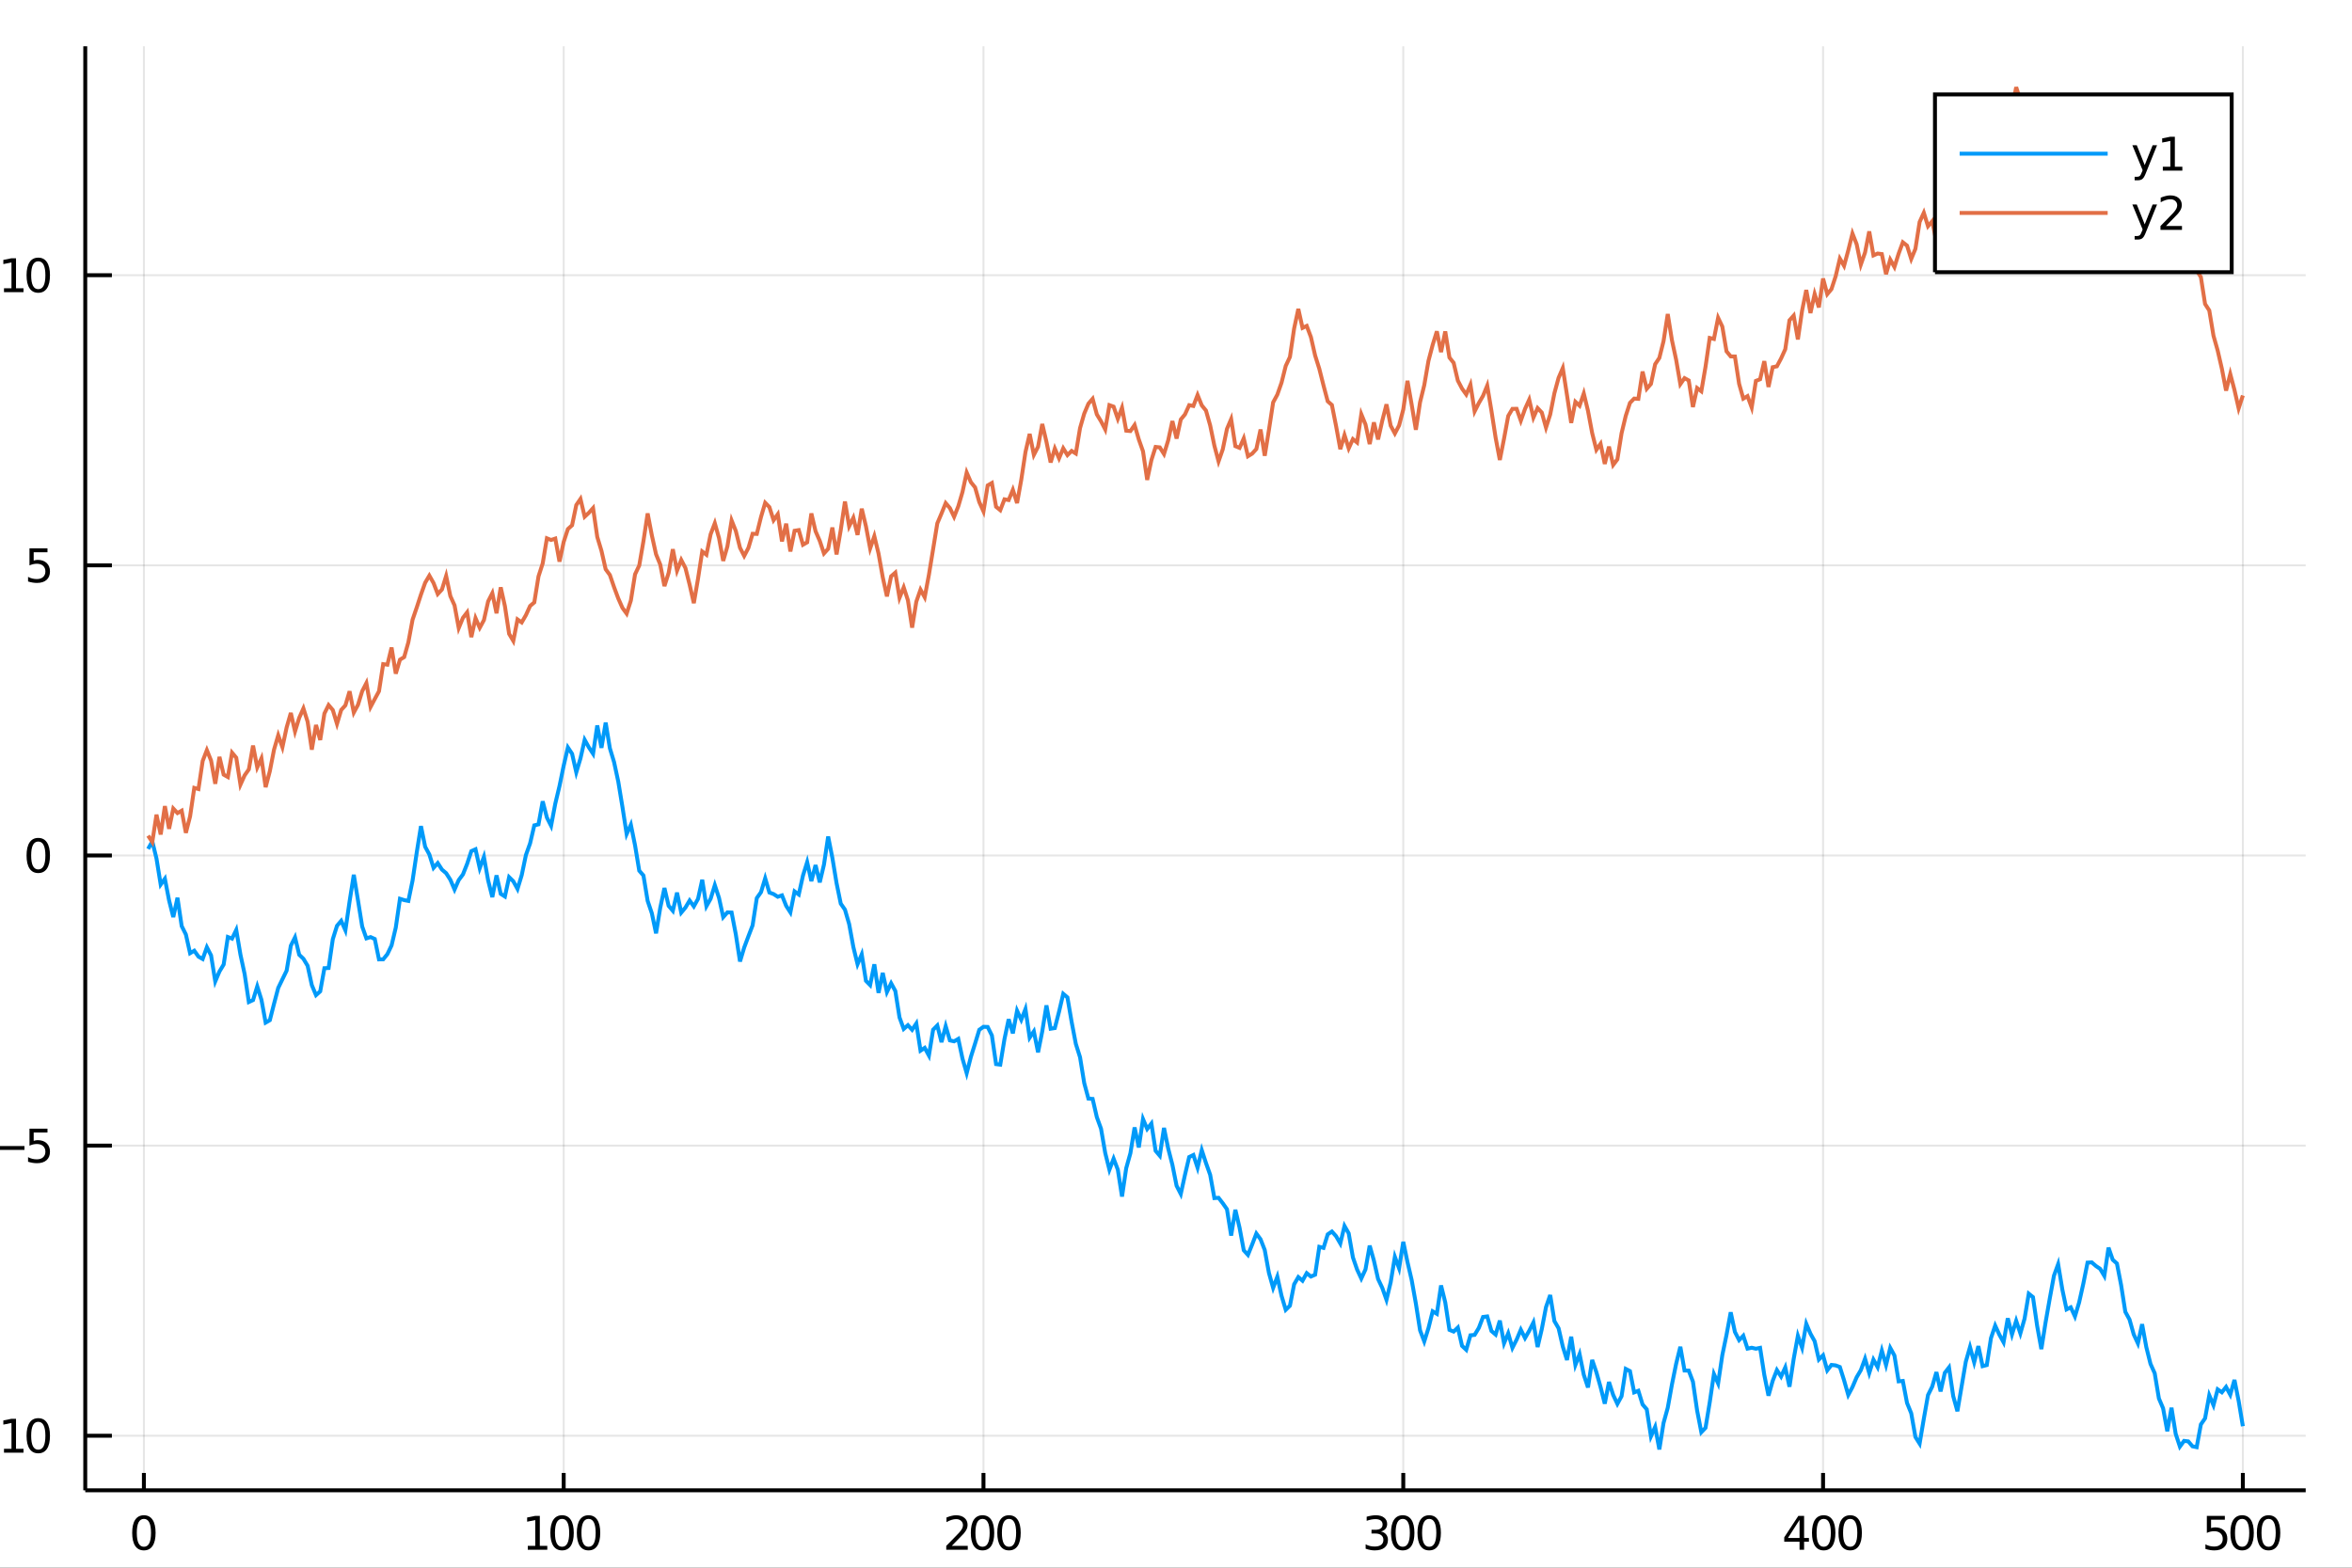 <?xml version="1.0" encoding="utf-8"?>
<svg xmlns="http://www.w3.org/2000/svg" xmlns:xlink="http://www.w3.org/1999/xlink" width="600" height="400" viewBox="0 0 2400 1600">
<rect x="0" y="0" width="2400" height="1600" fill="#333333" stroke="none"/>
<defs>
  <clipPath id="clip600">
    <rect x="0" y="0" width="2400" height="1600"/>
  </clipPath>
</defs>
<path clip-path="url(#clip600)" d="
M0 1600 L2400 1600 L2400 0 L0 0  Z
  " fill="#ffffff" fill-rule="evenodd" fill-opacity="1"/>
<defs>
  <clipPath id="clip601">
    <rect x="480" y="0" width="1681" height="1600"/>
  </clipPath>
</defs>
<path clip-path="url(#clip600)" d="
M86.992 1521.01 L2352.76 1521.01 L2352.76 47.244 L86.992 47.244  Z
  " fill="#ffffff" fill-rule="evenodd" fill-opacity="1"/>
<defs>
  <clipPath id="clip602">
    <rect x="86" y="47" width="2267" height="1475"/>
  </clipPath>
</defs>
<polyline clip-path="url(#clip602)" style="stroke:#000000; stroke-width:2; stroke-opacity:0.1; fill:none" points="
  146.834,1521.01 146.834,47.244 
  "/>
<polyline clip-path="url(#clip602)" style="stroke:#000000; stroke-width:2; stroke-opacity:0.1; fill:none" points="
  575.193,1521.01 575.193,47.244 
  "/>
<polyline clip-path="url(#clip602)" style="stroke:#000000; stroke-width:2; stroke-opacity:0.1; fill:none" points="
  1003.55,1521.01 1003.55,47.244 
  "/>
<polyline clip-path="url(#clip602)" style="stroke:#000000; stroke-width:2; stroke-opacity:0.1; fill:none" points="
  1431.91,1521.01 1431.91,47.244 
  "/>
<polyline clip-path="url(#clip602)" style="stroke:#000000; stroke-width:2; stroke-opacity:0.1; fill:none" points="
  1860.27,1521.01 1860.27,47.244 
  "/>
<polyline clip-path="url(#clip602)" style="stroke:#000000; stroke-width:2; stroke-opacity:0.1; fill:none" points="
  2288.63,1521.01 2288.63,47.244 
  "/>
<polyline clip-path="url(#clip600)" style="stroke:#000000; stroke-width:4; stroke-opacity:1; fill:none" points="
  86.992,1521.01 2352.76,1521.01 
  "/>
<polyline clip-path="url(#clip600)" style="stroke:#000000; stroke-width:4; stroke-opacity:1; fill:none" points="
  146.834,1521.01 146.834,1503.32 
  "/>
<polyline clip-path="url(#clip600)" style="stroke:#000000; stroke-width:4; stroke-opacity:1; fill:none" points="
  575.193,1521.01 575.193,1503.32 
  "/>
<polyline clip-path="url(#clip600)" style="stroke:#000000; stroke-width:4; stroke-opacity:1; fill:none" points="
  1003.55,1521.01 1003.55,1503.32 
  "/>
<polyline clip-path="url(#clip600)" style="stroke:#000000; stroke-width:4; stroke-opacity:1; fill:none" points="
  1431.91,1521.01 1431.91,1503.32 
  "/>
<polyline clip-path="url(#clip600)" style="stroke:#000000; stroke-width:4; stroke-opacity:1; fill:none" points="
  1860.27,1521.01 1860.27,1503.32 
  "/>
<polyline clip-path="url(#clip600)" style="stroke:#000000; stroke-width:4; stroke-opacity:1; fill:none" points="
  2288.63,1521.01 2288.63,1503.32 
  "/>
<path clip-path="url(#clip600)" d="M 0 0 M146.834 1550.2 Q143.223 1550.2 141.394 1553.76 Q139.589 1557.31 139.589 1564.43 Q139.589 1571.54 141.394 1575.11 Q143.223 1578.65 146.834 1578.65 Q150.468 1578.65 152.274 1575.11 Q154.102 1571.54 154.102 1564.43 Q154.102 1557.31 152.274 1553.76 Q150.468 1550.2 146.834 1550.2 M146.834 1546.49 Q152.644 1546.49 155.7 1551.1 Q158.778 1555.68 158.778 1564.43 Q158.778 1573.16 155.7 1577.77 Q152.644 1582.35 146.834 1582.35 Q141.024 1582.35 137.945 1577.77 Q134.89 1573.16 134.89 1564.43 Q134.89 1555.68 137.945 1551.1 Q141.024 1546.49 146.834 1546.49 Z" fill="#000000" fill-rule="evenodd" fill-opacity="1" /><path clip-path="url(#clip600)" d="M 0 0 M538.561 1577.74 L546.2 1577.74 L546.2 1551.38 L537.89 1553.05 L537.89 1548.79 L546.154 1547.12 L550.83 1547.12 L550.83 1577.74 L558.469 1577.74 L558.469 1581.68 L538.561 1581.68 L538.561 1577.74 Z" fill="#000000" fill-rule="evenodd" fill-opacity="1" /><path clip-path="url(#clip600)" d="M 0 0 M573.538 1550.2 Q569.927 1550.2 568.098 1553.76 Q566.293 1557.31 566.293 1564.43 Q566.293 1571.54 568.098 1575.11 Q569.927 1578.65 573.538 1578.65 Q577.172 1578.65 578.978 1575.11 Q580.807 1571.54 580.807 1564.43 Q580.807 1557.31 578.978 1553.76 Q577.172 1550.2 573.538 1550.2 M573.538 1546.49 Q579.348 1546.49 582.404 1551.1 Q585.483 1555.68 585.483 1564.43 Q585.483 1573.16 582.404 1577.77 Q579.348 1582.35 573.538 1582.35 Q567.728 1582.35 564.649 1577.77 Q561.594 1573.16 561.594 1564.43 Q561.594 1555.68 564.649 1551.1 Q567.728 1546.49 573.538 1546.49 Z" fill="#000000" fill-rule="evenodd" fill-opacity="1" /><path clip-path="url(#clip600)" d="M 0 0 M600.552 1550.2 Q596.941 1550.2 595.112 1553.76 Q593.307 1557.31 593.307 1564.43 Q593.307 1571.54 595.112 1575.11 Q596.941 1578.65 600.552 1578.65 Q604.186 1578.65 605.992 1575.11 Q607.82 1571.54 607.82 1564.43 Q607.82 1557.31 605.992 1553.76 Q604.186 1550.2 600.552 1550.2 M600.552 1546.49 Q606.362 1546.49 609.418 1551.1 Q612.496 1555.68 612.496 1564.43 Q612.496 1573.16 609.418 1577.77 Q606.362 1582.35 600.552 1582.35 Q594.742 1582.35 591.663 1577.77 Q588.608 1573.16 588.608 1564.43 Q588.608 1555.68 591.663 1551.1 Q594.742 1546.49 600.552 1546.49 Z" fill="#000000" fill-rule="evenodd" fill-opacity="1" /><path clip-path="url(#clip600)" d="M 0 0 M971.192 1577.74 L987.511 1577.74 L987.511 1581.68 L965.567 1581.68 L965.567 1577.74 Q968.229 1574.99 972.812 1570.36 Q977.418 1565.71 978.599 1564.37 Q980.844 1561.84 981.724 1560.11 Q982.627 1558.35 982.627 1556.66 Q982.627 1553.9 980.682 1552.17 Q978.761 1550.43 975.659 1550.43 Q973.46 1550.43 971.006 1551.19 Q968.576 1551.96 965.798 1553.51 L965.798 1548.79 Q968.622 1547.65 971.076 1547.07 Q973.53 1546.49 975.567 1546.49 Q980.937 1546.49 984.131 1549.18 Q987.326 1551.87 987.326 1556.36 Q987.326 1558.49 986.516 1560.41 Q985.729 1562.3 983.622 1564.9 Q983.043 1565.57 979.942 1568.79 Q976.84 1571.98 971.192 1577.74 Z" fill="#000000" fill-rule="evenodd" fill-opacity="1" /><path clip-path="url(#clip600)" d="M 0 0 M1002.58 1550.2 Q998.969 1550.2 997.141 1553.76 Q995.335 1557.31 995.335 1564.43 Q995.335 1571.54 997.141 1575.11 Q998.969 1578.65 1002.58 1578.65 Q1006.21 1578.65 1008.02 1575.11 Q1009.85 1571.54 1009.85 1564.43 Q1009.85 1557.31 1008.02 1553.76 Q1006.21 1550.2 1002.58 1550.2 M1002.58 1546.49 Q1008.39 1546.49 1011.45 1551.1 Q1014.52 1555.68 1014.52 1564.43 Q1014.52 1573.16 1011.45 1577.77 Q1008.39 1582.35 1002.58 1582.35 Q996.77 1582.35 993.692 1577.77 Q990.636 1573.16 990.636 1564.43 Q990.636 1555.68 993.692 1551.1 Q996.77 1546.49 1002.58 1546.49 Z" fill="#000000" fill-rule="evenodd" fill-opacity="1" /><path clip-path="url(#clip600)" d="M 0 0 M1029.59 1550.2 Q1025.98 1550.2 1024.15 1553.76 Q1022.35 1557.31 1022.35 1564.43 Q1022.35 1571.54 1024.15 1575.11 Q1025.98 1578.65 1029.59 1578.65 Q1033.23 1578.65 1035.03 1575.11 Q1036.86 1571.54 1036.86 1564.43 Q1036.86 1557.31 1035.03 1553.76 Q1033.23 1550.2 1029.59 1550.2 M1029.59 1546.49 Q1035.4 1546.49 1038.46 1551.1 Q1041.54 1555.68 1041.54 1564.43 Q1041.54 1573.16 1038.46 1577.77 Q1035.4 1582.35 1029.59 1582.35 Q1023.78 1582.35 1020.71 1577.77 Q1017.65 1573.16 1017.65 1564.43 Q1017.65 1555.68 1020.71 1551.1 Q1023.78 1546.49 1029.59 1546.49 Z" fill="#000000" fill-rule="evenodd" fill-opacity="1" /><path clip-path="url(#clip600)" d="M 0 0 M1409.15 1563.05 Q1412.5 1563.76 1414.38 1566.03 Q1416.28 1568.3 1416.28 1571.63 Q1416.28 1576.75 1412.76 1579.55 Q1409.24 1582.35 1402.76 1582.35 Q1400.58 1582.35 1398.27 1581.91 Q1395.97 1581.49 1393.52 1580.64 L1393.52 1576.12 Q1395.47 1577.26 1397.78 1577.84 Q1400.09 1578.42 1402.62 1578.42 Q1407.02 1578.42 1409.31 1576.68 Q1411.62 1574.94 1411.62 1571.63 Q1411.62 1568.58 1409.47 1566.87 Q1407.34 1565.13 1403.52 1565.13 L1399.49 1565.13 L1399.49 1561.29 L1403.71 1561.29 Q1407.16 1561.29 1408.98 1559.92 Q1410.81 1558.53 1410.81 1555.94 Q1410.81 1553.28 1408.91 1551.87 Q1407.04 1550.43 1403.52 1550.43 Q1401.6 1550.43 1399.4 1550.85 Q1397.2 1551.26 1394.56 1552.14 L1394.56 1547.98 Q1397.22 1547.24 1399.54 1546.87 Q1401.88 1546.49 1403.94 1546.49 Q1409.26 1546.49 1412.36 1548.93 Q1415.47 1551.33 1415.47 1555.45 Q1415.47 1558.32 1413.82 1560.31 Q1412.18 1562.28 1409.15 1563.05 Z" fill="#000000" fill-rule="evenodd" fill-opacity="1" /><path clip-path="url(#clip600)" d="M 0 0 M1431.34 1550.2 Q1427.73 1550.2 1425.9 1553.76 Q1424.1 1557.31 1424.1 1564.43 Q1424.1 1571.54 1425.9 1575.11 Q1427.73 1578.65 1431.34 1578.65 Q1434.98 1578.65 1436.78 1575.11 Q1438.61 1571.54 1438.61 1564.43 Q1438.61 1557.31 1436.78 1553.76 Q1434.98 1550.2 1431.34 1550.2 M1431.34 1546.49 Q1437.15 1546.49 1440.21 1551.1 Q1443.29 1555.68 1443.29 1564.43 Q1443.29 1573.16 1440.21 1577.77 Q1437.15 1582.35 1431.34 1582.35 Q1425.53 1582.35 1422.46 1577.77 Q1419.4 1573.16 1419.4 1564.43 Q1419.4 1555.68 1422.46 1551.1 Q1425.53 1546.49 1431.34 1546.49 Z" fill="#000000" fill-rule="evenodd" fill-opacity="1" /><path clip-path="url(#clip600)" d="M 0 0 M1458.36 1550.2 Q1454.75 1550.2 1452.92 1553.76 Q1451.11 1557.31 1451.11 1564.43 Q1451.11 1571.54 1452.92 1575.11 Q1454.75 1578.65 1458.36 1578.65 Q1461.99 1578.65 1463.8 1575.11 Q1465.63 1571.54 1465.63 1564.43 Q1465.63 1557.31 1463.8 1553.76 Q1461.99 1550.2 1458.36 1550.2 M1458.36 1546.49 Q1464.17 1546.49 1467.22 1551.1 Q1470.3 1555.68 1470.3 1564.43 Q1470.3 1573.16 1467.22 1577.77 Q1464.17 1582.35 1458.36 1582.35 Q1452.55 1582.35 1449.47 1577.77 Q1446.41 1573.16 1446.41 1564.43 Q1446.41 1555.68 1449.47 1551.1 Q1452.55 1546.49 1458.36 1546.49 Z" fill="#000000" fill-rule="evenodd" fill-opacity="1" /><path clip-path="url(#clip600)" d="M 0 0 M1836.27 1551.19 L1824.46 1569.64 L1836.27 1569.64 L1836.27 1551.19 M1835.04 1547.12 L1840.92 1547.12 L1840.92 1569.64 L1845.85 1569.64 L1845.85 1573.53 L1840.92 1573.53 L1840.92 1581.68 L1836.27 1581.68 L1836.27 1573.53 L1820.66 1573.53 L1820.66 1569.02 L1835.04 1547.12 Z" fill="#000000" fill-rule="evenodd" fill-opacity="1" /><path clip-path="url(#clip600)" d="M 0 0 M1860.92 1550.2 Q1857.31 1550.2 1855.48 1553.76 Q1853.67 1557.31 1853.67 1564.43 Q1853.67 1571.54 1855.48 1575.11 Q1857.31 1578.65 1860.92 1578.65 Q1864.55 1578.65 1866.36 1575.11 Q1868.19 1571.54 1868.19 1564.43 Q1868.19 1557.31 1866.36 1553.76 Q1864.55 1550.2 1860.92 1550.2 M1860.92 1546.49 Q1866.73 1546.49 1869.79 1551.1 Q1872.86 1555.68 1872.86 1564.43 Q1872.86 1573.16 1869.79 1577.77 Q1866.73 1582.35 1860.92 1582.35 Q1855.11 1582.35 1852.03 1577.77 Q1848.97 1573.16 1848.97 1564.43 Q1848.97 1555.68 1852.03 1551.1 Q1855.11 1546.49 1860.92 1546.49 Z" fill="#000000" fill-rule="evenodd" fill-opacity="1" /><path clip-path="url(#clip600)" d="M 0 0 M1887.93 1550.2 Q1884.32 1550.2 1882.49 1553.76 Q1880.69 1557.31 1880.69 1564.43 Q1880.69 1571.54 1882.49 1575.11 Q1884.32 1578.65 1887.93 1578.65 Q1891.57 1578.65 1893.37 1575.11 Q1895.2 1571.54 1895.2 1564.43 Q1895.2 1557.31 1893.37 1553.76 Q1891.57 1550.2 1887.93 1550.2 M1887.93 1546.49 Q1893.74 1546.49 1896.8 1551.1 Q1899.88 1555.68 1899.88 1564.43 Q1899.88 1573.16 1896.8 1577.77 Q1893.74 1582.35 1887.93 1582.35 Q1882.12 1582.35 1879.04 1577.77 Q1875.99 1573.16 1875.99 1564.43 Q1875.99 1555.68 1879.04 1551.1 Q1882.12 1546.49 1887.93 1546.49 Z" fill="#000000" fill-rule="evenodd" fill-opacity="1" /><path clip-path="url(#clip600)" d="M 0 0 M2251.89 1547.12 L2270.25 1547.12 L2270.25 1551.06 L2256.18 1551.06 L2256.18 1559.53 Q2257.2 1559.18 2258.21 1559.02 Q2259.23 1558.83 2260.25 1558.83 Q2266.04 1558.83 2269.42 1562 Q2272.8 1565.18 2272.8 1570.59 Q2272.8 1576.17 2269.33 1579.27 Q2265.85 1582.35 2259.53 1582.35 Q2257.36 1582.35 2255.09 1581.98 Q2252.84 1581.61 2250.44 1580.87 L2250.44 1576.17 Q2252.52 1577.3 2254.74 1577.86 Q2256.96 1578.42 2259.44 1578.42 Q2263.45 1578.42 2265.78 1576.31 Q2268.12 1574.2 2268.12 1570.59 Q2268.12 1566.98 2265.78 1564.87 Q2263.45 1562.77 2259.44 1562.77 Q2257.57 1562.77 2255.69 1563.18 Q2253.84 1563.6 2251.89 1564.48 L2251.89 1547.12 Z" fill="#000000" fill-rule="evenodd" fill-opacity="1" /><path clip-path="url(#clip600)" d="M 0 0 M2287.87 1550.2 Q2284.26 1550.2 2282.43 1553.76 Q2280.62 1557.31 2280.62 1564.43 Q2280.62 1571.54 2282.43 1575.11 Q2284.26 1578.65 2287.87 1578.65 Q2291.5 1578.65 2293.31 1575.11 Q2295.14 1571.54 2295.14 1564.43 Q2295.14 1557.31 2293.31 1553.76 Q2291.5 1550.2 2287.87 1550.2 M2287.87 1546.49 Q2293.68 1546.49 2296.73 1551.1 Q2299.81 1555.68 2299.81 1564.43 Q2299.81 1573.16 2296.73 1577.77 Q2293.68 1582.35 2287.87 1582.35 Q2282.06 1582.35 2278.98 1577.77 Q2275.92 1573.16 2275.92 1564.43 Q2275.92 1555.68 2278.98 1551.1 Q2282.06 1546.49 2287.87 1546.49 Z" fill="#000000" fill-rule="evenodd" fill-opacity="1" /><path clip-path="url(#clip600)" d="M 0 0 M2314.88 1550.2 Q2311.27 1550.2 2309.44 1553.76 Q2307.64 1557.31 2307.64 1564.43 Q2307.64 1571.54 2309.44 1575.11 Q2311.27 1578.65 2314.88 1578.65 Q2318.51 1578.65 2320.32 1575.11 Q2322.15 1571.54 2322.15 1564.43 Q2322.15 1557.31 2320.32 1553.76 Q2318.51 1550.2 2314.88 1550.2 M2314.88 1546.49 Q2320.69 1546.49 2323.75 1551.1 Q2326.82 1555.68 2326.82 1564.43 Q2326.82 1573.16 2323.75 1577.77 Q2320.69 1582.35 2314.88 1582.35 Q2309.07 1582.35 2305.99 1577.77 Q2302.94 1573.16 2302.94 1564.43 Q2302.94 1555.68 2305.99 1551.1 Q2309.07 1546.49 2314.88 1546.49 Z" fill="#000000" fill-rule="evenodd" fill-opacity="1" /><polyline clip-path="url(#clip602)" style="stroke:#000000; stroke-width:2; stroke-opacity:0.1; fill:none" points="
  86.992,1465.33 2352.76,1465.33 
  "/>
<polyline clip-path="url(#clip602)" style="stroke:#000000; stroke-width:2; stroke-opacity:0.1; fill:none" points="
  86.992,1169.22 2352.76,1169.22 
  "/>
<polyline clip-path="url(#clip602)" style="stroke:#000000; stroke-width:2; stroke-opacity:0.1; fill:none" points="
  86.992,873.104 2352.76,873.104 
  "/>
<polyline clip-path="url(#clip602)" style="stroke:#000000; stroke-width:2; stroke-opacity:0.1; fill:none" points="
  86.992,576.991 2352.76,576.991 
  "/>
<polyline clip-path="url(#clip602)" style="stroke:#000000; stroke-width:2; stroke-opacity:0.1; fill:none" points="
  86.992,280.879 2352.76,280.879 
  "/>
<polyline clip-path="url(#clip600)" style="stroke:#000000; stroke-width:4; stroke-opacity:1; fill:none" points="
  86.992,1521.01 86.992,47.244 
  "/>
<polyline clip-path="url(#clip600)" style="stroke:#000000; stroke-width:4; stroke-opacity:1; fill:none" points="
  86.992,1465.33 114.181,1465.33 
  "/>
<polyline clip-path="url(#clip600)" style="stroke:#000000; stroke-width:4; stroke-opacity:1; fill:none" points="
  86.992,1169.22 114.181,1169.22 
  "/>
<polyline clip-path="url(#clip600)" style="stroke:#000000; stroke-width:4; stroke-opacity:1; fill:none" points="
  86.992,873.104 114.181,873.104 
  "/>
<polyline clip-path="url(#clip600)" style="stroke:#000000; stroke-width:4; stroke-opacity:1; fill:none" points="
  86.992,576.991 114.181,576.991 
  "/>
<polyline clip-path="url(#clip600)" style="stroke:#000000; stroke-width:4; stroke-opacity:1; fill:none" points="
  86.992,280.879 114.181,280.879 
  "/>
<path clip-path="url(#clip600)" d="M 0 0 M-31.484 1465.78 L-1.809 1465.78 L-1.809 1469.72 L-31.484 1469.72 L-31.484 1465.78 Z" fill="#000000" fill-rule="evenodd" fill-opacity="1" /><path clip-path="url(#clip600)" d="M 0 0 M4.071 1478.67 L11.71 1478.67 L11.71 1452.31 L3.4 1453.98 L3.4 1449.72 L11.664 1448.05 L16.34 1448.05 L16.34 1478.67 L23.978 1478.67 L23.978 1482.61 L4.071 1482.61 L4.071 1478.67 Z" fill="#000000" fill-rule="evenodd" fill-opacity="1" /><path clip-path="url(#clip600)" d="M 0 0 M39.048 1451.13 Q35.437 1451.13 33.608 1454.69 Q31.802 1458.23 31.802 1465.36 Q31.802 1472.47 33.608 1476.04 Q35.437 1479.58 39.048 1479.58 Q42.682 1479.58 44.487 1476.04 Q46.316 1472.47 46.316 1465.36 Q46.316 1458.23 44.487 1454.69 Q42.682 1451.13 39.048 1451.13 M39.048 1447.42 Q44.858 1447.42 47.913 1452.03 Q50.992 1456.61 50.992 1465.36 Q50.992 1474.09 47.913 1478.7 Q44.858 1483.28 39.048 1483.28 Q33.238 1483.28 30.159 1478.7 Q27.103 1474.09 27.103 1465.36 Q27.103 1456.61 30.159 1452.03 Q33.238 1447.42 39.048 1447.42 Z" fill="#000000" fill-rule="evenodd" fill-opacity="1" /><path clip-path="url(#clip600)" d="M 0 0 M-4.702 1169.67 L24.974 1169.67 L24.974 1173.6 L-4.702 1173.6 L-4.702 1169.67 Z" fill="#000000" fill-rule="evenodd" fill-opacity="1" /><path clip-path="url(#clip600)" d="M 0 0 M30.09 1151.94 L48.446 1151.94 L48.446 1155.87 L34.372 1155.87 L34.372 1164.34 Q35.39 1164 36.409 1163.83 Q37.427 1163.65 38.446 1163.65 Q44.233 1163.65 47.612 1166.82 Q50.992 1169.99 50.992 1175.41 Q50.992 1180.99 47.52 1184.09 Q44.048 1187.17 37.728 1187.17 Q35.552 1187.17 33.284 1186.8 Q31.038 1186.43 28.631 1185.69 L28.631 1180.99 Q30.715 1182.12 32.937 1182.68 Q35.159 1183.23 37.636 1183.23 Q41.64 1183.23 43.978 1181.13 Q46.316 1179.02 46.316 1175.41 Q46.316 1171.8 43.978 1169.69 Q41.64 1167.58 37.636 1167.58 Q35.761 1167.58 33.886 1168 Q32.034 1168.42 30.09 1169.3 L30.09 1151.94 Z" fill="#000000" fill-rule="evenodd" fill-opacity="1" /><path clip-path="url(#clip600)" d="M 0 0 M39.048 858.903 Q35.437 858.903 33.608 862.468 Q31.802 866.009 31.802 873.139 Q31.802 880.245 33.608 883.81 Q35.437 887.352 39.048 887.352 Q42.682 887.352 44.487 883.81 Q46.316 880.245 46.316 873.139 Q46.316 866.009 44.487 862.468 Q42.682 858.903 39.048 858.903 M39.048 855.199 Q44.858 855.199 47.913 859.806 Q50.992 864.389 50.992 873.139 Q50.992 881.866 47.913 886.472 Q44.858 891.055 39.048 891.055 Q33.238 891.055 30.159 886.472 Q27.103 881.866 27.103 873.139 Q27.103 864.389 30.159 859.806 Q33.238 855.199 39.048 855.199 Z" fill="#000000" fill-rule="evenodd" fill-opacity="1" /><path clip-path="url(#clip600)" d="M 0 0 M30.09 559.711 L48.446 559.711 L48.446 563.647 L34.372 563.647 L34.372 572.119 Q35.39 571.772 36.409 571.609 Q37.427 571.424 38.446 571.424 Q44.233 571.424 47.612 574.596 Q50.992 577.767 50.992 583.184 Q50.992 588.762 47.52 591.864 Q44.048 594.943 37.728 594.943 Q35.552 594.943 33.284 594.572 Q31.038 594.202 28.631 593.461 L28.631 588.762 Q30.715 589.896 32.937 590.452 Q35.159 591.008 37.636 591.008 Q41.64 591.008 43.978 588.901 Q46.316 586.795 46.316 583.184 Q46.316 579.572 43.978 577.466 Q41.64 575.359 37.636 575.359 Q35.761 575.359 33.886 575.776 Q32.034 576.193 30.09 577.072 L30.09 559.711 Z" fill="#000000" fill-rule="evenodd" fill-opacity="1" /><path clip-path="url(#clip600)" d="M 0 0 M4.071 294.224 L11.71 294.224 L11.71 267.858 L3.4 269.525 L3.4 265.265 L11.664 263.599 L16.34 263.599 L16.34 294.224 L23.978 294.224 L23.978 298.159 L4.071 298.159 L4.071 294.224 Z" fill="#000000" fill-rule="evenodd" fill-opacity="1" /><path clip-path="url(#clip600)" d="M 0 0 M39.048 266.677 Q35.437 266.677 33.608 270.242 Q31.802 273.784 31.802 280.913 Q31.802 288.02 33.608 291.585 Q35.437 295.126 39.048 295.126 Q42.682 295.126 44.487 291.585 Q46.316 288.02 46.316 280.913 Q46.316 273.784 44.487 270.242 Q42.682 266.677 39.048 266.677 M39.048 262.974 Q44.858 262.974 47.913 267.58 Q50.992 272.163 50.992 280.913 Q50.992 289.64 47.913 294.247 Q44.858 298.83 39.048 298.83 Q33.238 298.83 30.159 294.247 Q27.103 289.64 27.103 280.913 Q27.103 272.163 30.159 267.58 Q33.238 262.974 39.048 262.974 Z" fill="#000000" fill-rule="evenodd" fill-opacity="1" /><polyline clip-path="url(#clip602)" style="stroke:#009af9; stroke-width:4; stroke-opacity:1; fill:none" points="
  151.118,866.432 155.401,858.745 159.685,876.232 163.968,902.781 168.252,896.832 172.535,919.007 176.819,935.992 181.103,916.246 185.386,945.148 189.67,953.715 
  193.953,972.859 198.237,970.309 202.521,976.337 206.804,978.764 211.088,966.782 215.371,975.067 219.655,1001.63 223.939,991.491 228.222,984.414 232.506,956.307 
  236.789,957.954 241.073,949.086 245.357,974.337 249.64,994.2 253.924,1022.68 258.207,1020.69 262.491,1006.72 266.775,1020.4 271.058,1043.69 275.342,1041.21 
  279.625,1024.45 283.909,1008.25 288.192,999.441 292.476,990.658 296.76,965.209 301.043,956.658 305.327,974.43 309.61,978.54 313.894,985.69 318.178,1005.44 
  322.461,1015.65 326.745,1011.8 331.028,988.161 335.312,987.948 339.596,958.514 343.879,944.881 348.163,939.809 352.446,949.444 356.73,919.918 361.014,892.775 
  365.297,918.939 369.581,945.608 373.864,957.728 378.148,956.382 382.432,958.33 386.715,979.154 390.999,979.115 395.282,973.814 399.566,964.884 403.85,946.727 
  408.133,917.308 412.417,918.657 416.7,919.493 420.984,898.697 425.267,869.859 429.551,843.124 433.835,864.21 438.118,872.08 442.402,885.759 446.685,880.863 
  450.969,887.508 455.253,891.174 459.536,897.874 463.82,907.866 468.103,898.178 472.387,892.448 476.671,881.652 480.954,868.675 485.238,866.787 489.521,886.11 
  493.805,874.504 498.089,898.551 502.372,915.609 506.656,893.394 510.939,912.255 515.223,914.986 519.507,895.232 523.79,899.438 528.074,907.253 532.357,893.216 
  536.641,872.661 540.924,860.695 545.208,842.369 549.492,841.37 553.775,817.829 558.059,834.394 562.342,842.836 566.626,820.168 570.91,802.253 575.193,781.431 
  579.477,762.853 583.76,769.323 588.044,788.255 592.328,773.995 596.611,755.072 600.895,762.79 605.178,769.275 609.462,740.397 613.746,763.27 618.029,737.499 
  622.313,763.654 626.596,777.807 630.88,797.684 635.164,823.731 639.447,851.234 643.731,841.714 648.014,862.802 652.298,888.639 656.582,893.564 660.865,919.468 
  665.149,932.115 669.432,952.564 673.716,926.534 677.999,906.322 682.283,924.519 686.567,929.577 690.85,911.039 695.134,931.437 699.417,926.281 703.701,919.056 
  707.985,925.069 712.268,917.42 716.552,897.91 720.835,924.889 725.119,917.284 729.403,903.409 733.686,916.405 737.97,936.063 742.253,931.147 746.537,931.335 
  750.821,953.536 755.104,981.301 759.388,967.047 763.671,955.607 767.955,944.44 772.239,916.617 776.522,910.566 780.806,896.409 785.089,910.896 789.373,912.513 
  793.656,915.254 797.94,913.812 802.224,924.54 806.507,931.175 810.791,909.769 815.074,912.944 819.358,893.652 823.642,879.908 827.925,899.296 832.209,882.92 
  836.492,900.545 840.776,882.454 845.06,853.778 849.343,875.454 853.627,901.313 857.91,922.24 862.194,928.391 866.478,943.115 870.761,966.529 875.045,984.083 
  879.328,974.009 883.612,1001.03 887.896,1005.37 892.179,984.192 896.463,1013.33 900.746,992.932 905.03,1012.5 909.314,1003.53 913.597,1011.39 917.881,1038.44 
  922.164,1050.13 926.448,1046.33 930.731,1051.03 935.015,1044.59 939.299,1072.32 943.582,1069.47 947.866,1077.3 952.149,1050.98 956.433,1046.63 960.717,1063.62 
  965,1047.29 969.284,1061.85 973.567,1062.8 977.851,1060.32 982.135,1080.46 986.418,1095.31 990.702,1078.62 994.985,1065.05 999.269,1051.03 1003.55,1047.97 
  1007.84,1048.12 1012.12,1056.78 1016.4,1086.05 1020.69,1086.61 1024.97,1060.51 1029.25,1040.25 1033.54,1054.67 1037.82,1031.53 1042.1,1040.8 1046.39,1029.85 
  1050.67,1059.05 1054.96,1052.65 1059.24,1074.02 1063.52,1052.66 1067.81,1026.1 1072.09,1049.93 1076.37,1049.24 1080.66,1032.54 1084.94,1014.29 1089.22,1017.95 
  1093.51,1043.02 1097.79,1065.41 1102.08,1079.01 1106.36,1105.43 1110.64,1121.28 1114.93,1121.57 1119.21,1140.15 1123.49,1151.92 1127.78,1176.74 1132.06,1193.82 
  1136.34,1182.54 1140.63,1193.73 1144.91,1221.23 1149.19,1192.29 1153.48,1176.96 1157.76,1150.65 1162.05,1171.09 1166.33,1142.1 1170.61,1152.23 1174.9,1146.68 
  1179.18,1174.52 1183.46,1179.56 1187.75,1151.15 1192.03,1172.15 1196.31,1188.77 1200.6,1210.2 1204.88,1218.57 1209.17,1199 1213.45,1180.89 1217.73,1178.81 
  1222.02,1191.82 1226.3,1173.84 1230.58,1186.96 1234.87,1199.03 1239.15,1222.79 1243.43,1222.49 1247.72,1228.05 1252,1234.15 1256.28,1261.03 1260.57,1234.72 
  1264.85,1253.01 1269.14,1276.04 1273.42,1280.76 1277.7,1270.18 1281.99,1258.98 1286.27,1264.77 1290.55,1275.76 1294.84,1299.23 1299.12,1314.44 1303.4,1303.01 
  1307.69,1322.52 1311.97,1336.81 1316.25,1332.6 1320.54,1310.75 1324.82,1303.42 1329.11,1307.11 1333.39,1299.4 1337.67,1302.86 1341.96,1300.98 1346.24,1272.54 
  1350.52,1273.63 1354.81,1259.82 1359.09,1256.91 1363.37,1261.69 1367.66,1269.09 1371.94,1251.25 1376.23,1258.78 1380.51,1283.28 1384.79,1295.7 1389.08,1304.89 
  1393.36,1295.55 1397.64,1271.3 1401.93,1286.54 1406.21,1305.41 1410.49,1314.43 1414.78,1326.61 1419.06,1308.72 1423.34,1282.77 1427.63,1294.45 1431.91,1267.43 
  1436.2,1288.07 1440.48,1306.41 1444.76,1330.39 1449.05,1357.77 1453.33,1369.08 1457.61,1355.51 1461.9,1338.34 1466.18,1340.88 1470.46,1311.93 1474.75,1329.26 
  1479.03,1357.28 1483.31,1359.03 1487.6,1354.92 1491.88,1373.59 1496.17,1377.64 1500.45,1362.84 1504.73,1362.39 1509.02,1355.27 1513.3,1344.1 1517.58,1343.56 
  1521.87,1358.42 1526.15,1362.07 1530.43,1347.81 1534.72,1371.02 1539,1360.79 1543.29,1375.66 1547.57,1367.26 1551.85,1357.1 1556.14,1365.65 1560.42,1358.23 
  1564.7,1349.73 1568.99,1374.78 1573.27,1356.43 1577.55,1334.08 1581.84,1321.75 1586.12,1348.28 1590.4,1355.67 1594.69,1374.32 1598.97,1388.03 1603.26,1364.26 
  1607.54,1393.1 1611.82,1382.07 1616.11,1403.13 1620.39,1416.05 1624.67,1387.97 1628.96,1400.5 1633.24,1415.68 1637.52,1432.6 1641.81,1410.48 1646.09,1423.68 
  1650.38,1432.82 1654.66,1424.96 1658.94,1397.12 1663.23,1399.34 1667.51,1421.1 1671.79,1419.46 1676.08,1433.37 1680.36,1438.37 1684.64,1465.97 1688.93,1456.31 
  1693.21,1479.3 1697.49,1452.31 1701.78,1436.81 1706.06,1413.02 1710.35,1391.89 1714.63,1374.54 1718.91,1398.78 1723.2,1398.87 1727.48,1410.17 1731.76,1439.65 
  1736.05,1461.76 1740.33,1457.28 1744.61,1431.36 1748.9,1402.34 1753.18,1411.92 1757.46,1383.07 1761.75,1362.37 1766.03,1339.34 1770.32,1359.38 1774.6,1367.71 
  1778.88,1363.27 1783.17,1376.43 1787.45,1375.52 1791.73,1376.51 1796.02,1375.63 1800.3,1403.24 1804.58,1424.43 1808.87,1409.32 1813.15,1398.32 1817.44,1404.95 
  1821.72,1395.56 1826,1415.32 1830.29,1386.94 1834.57,1363.33 1838.85,1375.47 1843.14,1351.1 1847.42,1361.2 1851.7,1368.9 1855.99,1387.53 1860.27,1383.28 
  1864.55,1398.59 1868.84,1393.05 1873.12,1393.55 1877.41,1395.18 1881.69,1408.71 1885.97,1423.72 1890.26,1415.67 1894.54,1405.64 1898.82,1398.39 1903.11,1386.7 
  1907.39,1401.42 1911.67,1387.64 1915.96,1395.39 1920.24,1378.39 1924.53,1393.26 1928.81,1375.65 1933.09,1383.46 1937.38,1409.81 1941.66,1409.41 1945.94,1431.85 
  1950.23,1442.38 1954.51,1466.61 1958.79,1473.39 1963.08,1447.99 1967.36,1423.81 1971.64,1415.2 1975.93,1400.41 1980.21,1420.12 1984.5,1401.13 1988.78,1395.61 
  1993.06,1424.89 1997.35,1440.34 2001.63,1415.03 2005.91,1389.84 2010.2,1374.82 2014.48,1390.4 2018.76,1373.85 2023.05,1394.32 2027.33,1393.21 2031.61,1365.64 
  2035.9,1352.94 2040.18,1362.23 2044.47,1369.98 2048.75,1345.45 2053.03,1362 2057.32,1348.01 2061.6,1360.88 2065.88,1345.88 2070.17,1320.36 2074.45,1323.84 
  2078.73,1353.25 2083.02,1376.92 2087.3,1349.82 2091.59,1325.29 2095.87,1301.99 2100.15,1290.21 2104.44,1316.19 2108.72,1336.41 2113,1334.26 2117.29,1343.56 
  2121.57,1329.24 2125.85,1310.09 2130.14,1288.65 2134.42,1288.37 2138.7,1292.1 2142.99,1295 2147.27,1302.18 2151.56,1273.37 2155.84,1285.71 2160.12,1289.52 
  2164.41,1311.58 2168.69,1338.84 2172.97,1346.68 2177.26,1361.88 2181.54,1371.08 2185.82,1351.48 2190.11,1374.86 2194.39,1392.01 2198.68,1401.55 2202.96,1427.29 
  2207.24,1437.33 2211.53,1460.77 2215.81,1436.74 2220.09,1463.39 2224.38,1476.4 2228.66,1470.57 2232.94,1471.11 2237.23,1476.13 2241.51,1477.02 2245.79,1453.79 
  2250.08,1447.57 2254.36,1424.04 2258.65,1434.16 2262.93,1418 2267.21,1421 2271.5,1415.54 2275.78,1423.49 2280.06,1408.36 2284.35,1429.87 2288.63,1455.65 
  
  "/>
<polyline clip-path="url(#clip602)" style="stroke:#e26f46; stroke-width:4; stroke-opacity:1; fill:none" points="
  151.118,852.906 155.401,859.398 159.685,831.449 163.968,851.694 168.252,822.736 172.535,845.907 176.819,825.218 181.103,829.83 185.386,827.393 189.67,850.01 
  193.953,833.277 198.237,804.127 202.521,805.308 206.804,776.672 211.088,765.588 215.371,776.178 219.655,799.947 223.939,772.477 228.222,790.592 232.506,793.045 
  236.789,768.178 241.073,773.329 245.357,800.844 249.64,791.304 253.924,785.22 258.207,760.936 262.491,783.224 266.775,773.957 271.058,803.394 275.342,787.093 
  279.625,765.092 283.909,750.428 288.192,762.601 292.476,742.452 296.76,727.61 301.043,746.551 305.327,732.619 309.61,723.004 313.894,736.596 318.178,765.106 
  322.461,739.934 326.745,755.226 331.028,728.214 335.312,719.612 339.596,724.655 343.879,738.8 348.163,724.594 352.446,719.883 356.73,705.53 361.014,727.252 
  365.297,719.336 369.581,705.447 373.864,697.132 378.148,721.506 382.432,713.408 386.715,705.5 390.999,677.82 395.282,678.393 399.566,660.874 403.85,687.545 
  408.133,673.252 412.417,670.659 416.7,655.515 420.984,632.459 425.267,619.913 429.551,606.809 433.835,594.742 438.118,587.497 442.402,595.075 446.685,606.276 
  450.969,601.643 455.253,587.804 459.536,608.349 463.82,617.829 468.103,640.982 472.387,630.549 476.671,624.98 480.954,650.27 485.238,630.886 489.521,640.742 
  493.805,632.872 498.089,613.77 502.372,605.362 506.656,625.927 510.939,599.434 515.223,618.64 519.507,646.889 523.79,654.116 528.074,632.191 532.357,635.248 
  536.641,627.834 540.924,618.452 545.208,614.786 549.492,588.233 553.775,575.006 558.059,549.397 562.342,551.11 566.626,549.666 570.91,573.201 575.193,553.062 
  579.477,539.95 583.76,536.065 588.044,515.473 592.328,509.22 596.611,527.344 600.895,523.351 605.178,518.571 609.462,548.042 613.746,562.207 618.029,580.977 
  622.313,586.788 626.596,599.259 630.88,610.761 635.164,620.436 639.447,626.277 643.731,612.909 648.014,586.129 652.298,577.147 656.582,552.208 660.865,523.997 
  665.149,546.367 669.432,565.676 673.716,576.207 677.999,598.179 682.283,584.717 686.567,560.528 690.85,582.467 695.134,571.469 699.417,579.711 703.701,596.776 
  707.985,615.597 712.268,590.57 716.552,562.836 720.835,566.15 725.119,545.298 729.403,534.002 733.686,549.146 737.97,572.434 742.253,557.628 746.537,531.169 
  750.821,541.878 755.104,559.072 759.388,567.38 763.671,559.199 767.955,544.781 772.239,544.912 776.522,527.698 780.806,513.13 785.089,517.543 789.373,530.918 
  793.656,524.85 797.94,552.557 802.224,534.459 806.507,562.835 810.791,541.698 815.074,541.005 819.358,555.956 823.642,553.496 827.925,524.017 832.209,542.189 
  836.492,552.003 840.776,564.862 845.06,560.136 849.343,538.395 853.627,565.865 857.91,540.92 862.194,511.849 866.478,537.164 870.761,528.463 875.045,545.939 
  879.328,519.18 883.612,537.044 887.896,559.731 892.179,547.225 896.463,564.973 900.746,589.023 905.03,608.663 909.314,588.162 913.597,584.434 917.881,610.14 
  922.164,599.464 926.448,612.63 930.731,640.603 935.015,614.077 939.299,601.797 943.582,609.54 947.866,586.656 952.149,560.52 956.433,534.149 960.717,524.06 
  965,513.475 969.284,518.545 973.567,527.45 977.851,516.717 982.135,502.083 986.418,482.274 990.702,492.125 994.985,497.428 999.269,512.47 1003.55,521.892 
  1007.84,495.435 1012.12,492.955 1016.4,517.218 1020.69,520.705 1024.97,509.599 1029.25,510.358 1033.54,499.881 1037.82,513.469 1042.1,489.697 1046.39,461.419 
  1050.67,442.836 1054.96,464.259 1059.24,455.962 1063.52,432.73 1067.81,450.949 1072.09,472.002 1076.37,457.795 1080.66,467.793 1084.94,457.518 1089.22,464.488 
  1093.51,460.228 1097.79,462.872 1102.08,436.933 1106.36,422.128 1110.64,411.998 1114.93,406.992 1119.21,422.925 1123.49,429.957 1127.78,438.282 1132.06,413.499 
  1136.34,415.016 1140.63,427.451 1144.91,416.105 1149.19,439.54 1153.48,439.956 1157.76,433.761 1162.05,448.506 1166.33,460.616 1170.61,489.799 1174.9,469.568 
  1179.18,456.124 1183.46,456.608 1187.75,463.386 1192.03,449.431 1196.31,429.766 1200.6,447.593 1204.88,428.139 1209.17,422.926 1213.45,413.509 1217.73,414.332 
  1222.02,403.124 1226.3,413.74 1230.58,418.997 1234.87,434.172 1239.15,454.818 1243.43,470.871 1247.72,458.561 1252,437.756 1256.28,427.719 1260.57,455.343 
  1264.85,457.128 1269.14,447.41 1273.42,465.641 1277.7,462.988 1281.99,458.282 1286.27,438.347 1290.55,465.146 1294.84,438.708 1299.12,410.688 1303.4,402.763 
  1307.69,390.549 1311.97,373.465 1316.25,364.307 1320.54,335.286 1324.82,315.318 1329.11,334.664 1333.39,332.635 1337.67,344.03 1341.96,362.811 1346.24,376.436 
  1350.52,393.442 1354.81,409.568 1359.09,413.361 1363.37,434.959 1367.66,458.425 1371.94,444.049 1376.23,457.63 1380.51,448.16 1384.79,451.621 1389.08,422.726 
  1393.36,433.171 1397.64,453.204 1401.93,431.091 1406.21,448.468 1410.49,429.341 1414.78,412.668 1419.06,434.466 1423.34,442.405 1427.63,434.242 1431.91,417.913 
  1436.2,388.649 1440.48,412.944 1444.76,438.643 1449.05,410.478 1453.33,393.095 1457.61,368.325 1461.9,352.019 1466.18,338.161 1470.46,359.364 1474.75,338.256 
  1479.03,364.922 1483.31,370.323 1487.6,388.456 1491.88,396.609 1496.17,402.603 1500.45,392.603 1504.73,419.879 1509.02,411.353 1513.3,403.983 1517.58,393.566 
  1521.87,419.244 1526.15,446.758 1530.43,469.46 1534.72,447.735 1539,424.555 1543.29,417.291 1547.57,417.236 1551.85,429.393 1556.14,417.365 1560.42,407.892 
  1564.7,426.205 1568.99,416.498 1573.27,421.072 1577.55,436.409 1581.84,423.047 1586.12,401.328 1590.4,385.585 1594.69,375.636 1598.97,403.195 1603.26,431.633 
  1607.54,410.07 1611.82,414.083 1616.11,401.586 1620.39,419.247 1624.67,442.037 1628.96,459.086 1633.24,452.92 1637.52,473.471 1641.81,455.838 1646.09,474.516 
  1650.38,468.84 1654.66,442.152 1658.94,424.376 1663.23,411.183 1667.51,406.795 1671.79,407.084 1676.08,379.231 1680.36,396.796 1684.64,391.834 1688.93,371.717 
  1693.21,365.299 1697.49,348.159 1701.78,320.522 1706.06,347.23 1710.35,367.178 1714.63,392.082 1718.91,385.926 1723.2,388.288 1727.48,415.417 1731.76,396.032 
  1736.05,399.334 1740.33,374.298 1744.61,344.924 1748.9,345.957 1753.18,324.334 1757.46,333.322 1761.75,358.58 1766.03,363.753 1770.32,363.831 1774.6,391.743 
  1778.88,406.831 1783.17,404.292 1787.45,415.883 1791.73,388.749 1796.02,387.074 1800.3,368.607 1804.58,394.913 1808.87,374.761 1813.15,373.868 1817.44,365.826 
  1821.72,356.396 1826,326.891 1830.29,322.1 1834.57,346.424 1838.85,317.047 1843.14,295.981 1847.42,319.485 1851.7,300.07 1855.99,313.73 1860.27,284.251 
  1864.55,300.222 1868.84,295.073 1873.12,281.97 1877.41,263.929 1881.69,271.308 1885.97,255.595 1890.26,238.328 1894.54,249.246 1898.82,270.027 1903.11,257.707 
  1907.39,236.18 1911.67,260.66 1915.96,258.753 1920.24,259.327 1924.53,279.824 1928.81,264.923 1933.09,272.53 1937.38,258.907 1941.66,247.271 1945.94,250.683 
  1950.23,264.314 1954.51,253.956 1958.79,226.564 1963.08,217.138 1967.36,230.891 1971.64,225.802 1975.93,246.381 1980.21,261.445 1984.5,234.246 1988.78,239.575 
  1993.06,221.897 1997.35,218.32 2001.63,222.541 2005.91,195.608 2010.2,184.988 2014.48,177.414 2018.76,194.568 2023.05,166.01 2027.33,147.705 2031.61,158.093 
  2035.9,134.631 2040.18,116.588 2044.47,127.429 2048.75,114.245 2053.03,111.912 2057.32,88.954 2061.6,102.295 2065.88,126.56 2070.17,135.027 2074.45,146.796 
  2078.73,167.255 2083.02,189.708 2087.3,214.063 2091.59,195.323 2095.87,179.41 2100.15,185.385 2104.44,207.237 2108.72,214.925 2113,205.826 2117.29,185.129 
  2121.57,167.117 2125.85,190.205 2130.14,179.154 2134.42,201.028 2138.7,206.667 2142.99,189.863 2147.27,191.42 2151.56,171.351 2155.84,181.612 2160.12,211.043 
  2164.41,218.94 2168.69,247.902 2172.97,257.053 2177.26,257.452 2181.54,263.932 2185.82,246.421 2190.11,223.381 2194.39,234.953 2198.68,239.457 2202.96,211.095 
  2207.24,202.302 2211.53,201.613 2215.81,228.929 2220.09,211.167 2224.38,225.412 2228.66,210.37 2232.94,232.934 2237.23,262.517 2241.51,275.859 2245.79,282.845 
  2250.08,310.267 2254.36,316.842 2258.65,342.637 2262.93,357.729 2267.21,376.271 2271.5,398.671 2275.78,381.735 2280.06,397.962 2284.35,416.767 2288.63,403.621 
  
  "/>
<path clip-path="url(#clip600)" d="
M1974.46 277.81 L2277.23 277.81 L2277.23 96.37 L1974.46 96.37  Z
  " fill="#ffffff" fill-rule="evenodd" fill-opacity="1"/>
<polyline clip-path="url(#clip600)" style="stroke:#000000; stroke-width:4; stroke-opacity:1; fill:none" points="
  1974.46,277.81 2277.23,277.81 2277.23,96.37 1974.46,96.37 1974.46,277.81 
  "/>
<polyline clip-path="url(#clip600)" style="stroke:#009af9; stroke-width:4; stroke-opacity:1; fill:none" points="
  1999.64,156.85 2150.69,156.85 
  "/>
<path clip-path="url(#clip600)" d="M 0 0 M2189.7 176.537 Q2187.9 181.167 2186.19 182.579 Q2184.47 183.991 2181.6 183.991 L2178.2 183.991 L2178.2 180.426 L2180.7 180.426 Q2182.46 180.426 2183.43 179.592 Q2184.4 178.759 2185.58 175.657 L2186.35 173.713 L2175.86 148.204 L2180.38 148.204 L2188.48 168.481 L2196.58 148.204 L2201.09 148.204 L2189.7 176.537 Z" fill="#000000" fill-rule="evenodd" fill-opacity="1" /><path clip-path="url(#clip600)" d="M 0 0 M2206.97 170.194 L2214.61 170.194 L2214.61 143.829 L2206.3 145.495 L2206.3 141.236 L2214.57 139.57 L2219.24 139.57 L2219.24 170.194 L2226.88 170.194 L2226.88 174.13 L2206.97 174.13 L2206.97 170.194 Z" fill="#000000" fill-rule="evenodd" fill-opacity="1" /><polyline clip-path="url(#clip600)" style="stroke:#e26f46; stroke-width:4; stroke-opacity:1; fill:none" points="
  1999.64,217.33 2150.69,217.33 
  "/>
<path clip-path="url(#clip600)" d="M 0 0 M2189.7 237.017 Q2187.9 241.647 2186.19 243.059 Q2184.47 244.471 2181.6 244.471 L2178.2 244.471 L2178.2 240.906 L2180.7 240.906 Q2182.46 240.906 2183.43 240.072 Q2184.4 239.239 2185.58 236.137 L2186.35 234.193 L2175.86 208.684 L2180.38 208.684 L2188.48 228.961 L2196.58 208.684 L2201.09 208.684 L2189.7 237.017 Z" fill="#000000" fill-rule="evenodd" fill-opacity="1" /><path clip-path="url(#clip600)" d="M 0 0 M2210.19 230.674 L2226.51 230.674 L2226.51 234.61 L2204.57 234.61 L2204.57 230.674 Q2207.23 227.92 2211.81 223.29 Q2216.42 218.637 2217.6 217.295 Q2219.84 214.772 2220.72 213.036 Q2221.63 211.276 2221.63 209.587 Q2221.63 206.832 2219.68 205.096 Q2217.76 203.36 2214.66 203.36 Q2212.46 203.36 2210.01 204.124 Q2207.57 204.887 2204.8 206.438 L2204.8 201.716 Q2207.62 200.582 2210.07 200.003 Q2212.53 199.425 2214.57 199.425 Q2219.94 199.425 2223.13 202.11 Q2226.32 204.795 2226.32 209.286 Q2226.32 211.415 2225.51 213.337 Q2224.73 215.235 2222.62 217.827 Q2222.04 218.499 2218.94 221.716 Q2215.84 224.911 2210.19 230.674 Z" fill="#000000" fill-rule="evenodd" fill-opacity="1" /></svg>
